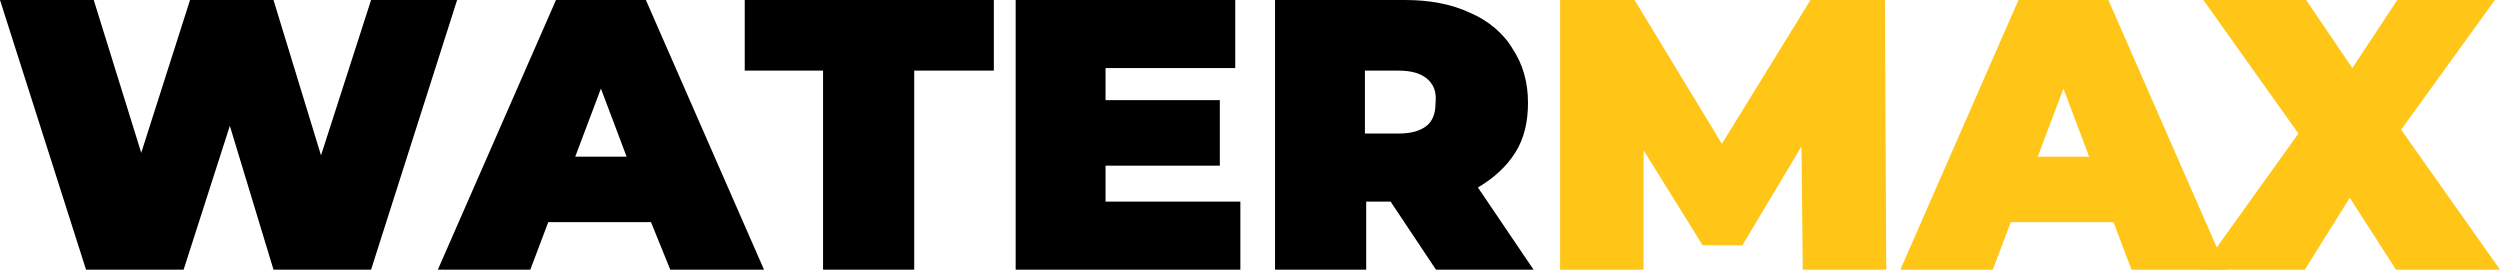 <svg xmlns="http://www.w3.org/2000/svg" viewBox="0 0 194.7 21">
    <g>
        <path d="M35.6,0l-6.7,21h-7.6L17.9,9.8L14.3,21H6.7L0,0h7.3L11,11.9L14.8,0h6.5L25,12.1L28.9,0H35.6z"/>
        <path d="M50.7,17.3h-8L41.3,21h-7.2l9.2-21h7l9.2,21h-7.3L50.7,17.3z M48.8,12.2l-2-5.3l-2,5.3H48.8z"/>
        <path d="M64.1,5.5h-6.1V0h19.4v5.5h-6.2V21h-7.1V5.5z"/>
        <path d="M96.6,15.7V21H79.1V0h17.1v5.3H86.1v2.5H95v5.1h-8.9v2.8H96.6z"/>
        <path d="M108.3,15.7h-1.9V21h-7.1V0h10.1c1.9,0,3.6,0.3,5.1,1c1.4,0.6,2.6,1.6,3.3,2.8
		c0.8,1.2,1.2,2.6,1.2,4.2c0,1.5-0.3,2.8-1,3.9c-0.7,1.1-1.7,2-2.9,2.7l4.4,6.5h-7.6L108.3,15.7z M111.1,6.1
		c-0.5-0.4-1.2-0.6-2.2-0.6h-2.6v4.9h2.6c1,0,1.7-0.2,2.2-0.6c0.5-0.4,0.7-1,0.7-1.8C111.9,7.1,111.6,6.5,111.1,6.1z"/>
    </g>
    <g fill="#ffc517">
        <path d="M140.4,21l-0.1-9.6l-4.6,7.7h-3.1l-4.6-7.4V21h-6.5V0h5.8l6.8,11.2L141,0h5.8l0.1,21H140.4z"/>
        <path d="M164.6,17.3h-8l-1.4,3.7H148l9.2-21h7l9.2,21H166L164.6,17.3z M162.7,12.2l-2-5.3l-2,5.3H162.7z"/>
        <path d="M186.6,21l-3.6-5.6l-3.5,5.6h-8.1l7.6-10.6L171.6,0h8l3.6,5.3l3.5-5.3h7.6l-7.3,10.1l7.7,10.9H186.6z"/>
    </g>
</svg>